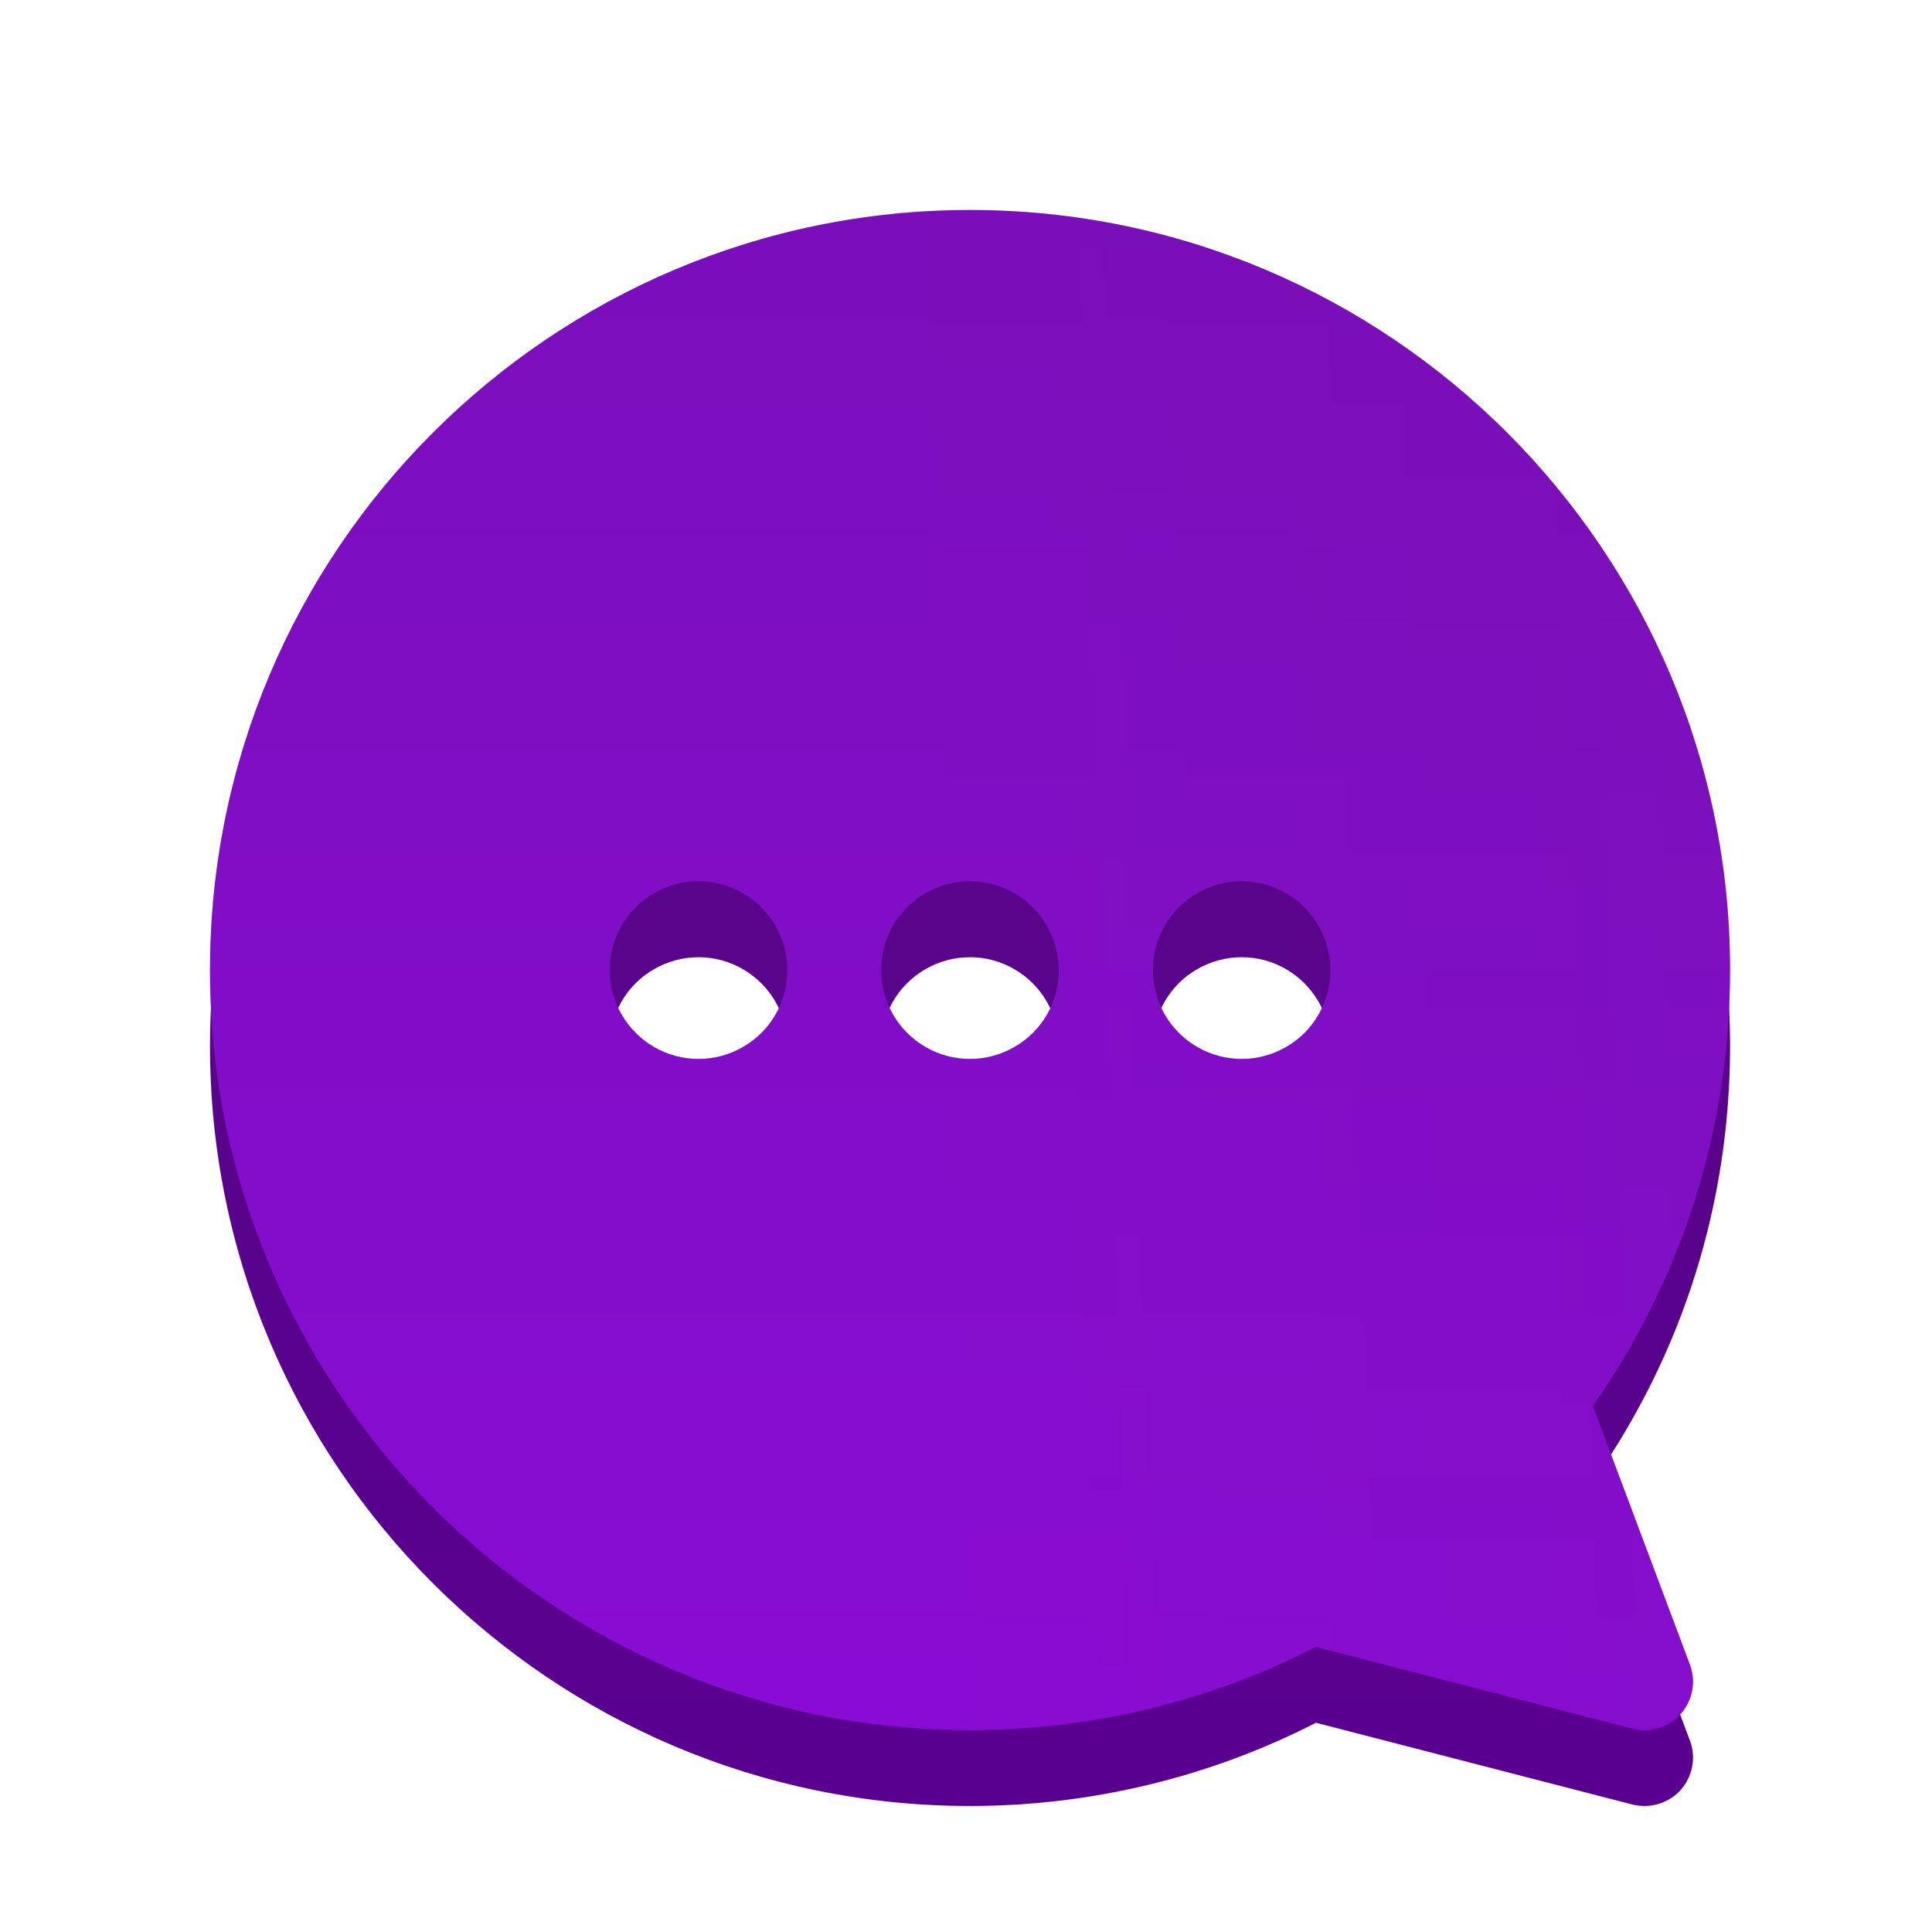 <svg fill="none" height="23" viewBox="0 0 23 23" width="23" xmlns="http://www.w3.org/2000/svg" xmlns:xlink="http://www.w3.org/1999/xlink"><filter id="a" color-interpolation-filters="sRGB" filterUnits="userSpaceOnUse" height="22.096" width="22.096" x=".5" y=".5"><feFlood flood-opacity="0" result="BackgroundImageFix"/><feBlend in="SourceGraphic" in2="BackgroundImageFix" mode="normal" result="shape"/><feGaussianBlur result="effect1_foregroundBlur_67_89969" stdDeviation="1"/></filter><linearGradient id="b" gradientUnits="userSpaceOnUse" x1="11.548" x2="11.548" y1="3.404" y2="21.5"><stop offset="0" stop-color="#570787"/><stop offset="1" stop-color="#5a0091"/></linearGradient><linearGradient id="c" gradientUnits="userSpaceOnUse" x1="11.548" x2="11.548" y1="2.5" y2="20.595"><stop offset="0" stop-color="#8013c0"/><stop offset="1" stop-color="#9410e3"/></linearGradient><linearGradient id="d" gradientUnits="userSpaceOnUse" x1="24.214" x2="11.548" y1="16.976" y2="17.429"><stop offset="0" stop-color="#5f0b91"/><stop offset="1" stop-color="#6f04af"/></linearGradient><path d="m18.962 17.64c1.07-1.526 1.634-3.314 1.634-5.188 0-4.991-4.057-9.048-9.048-9.048-4.991 0-9.048 4.057-9.048 9.048 0 4.991 4.057 9.048 9.048 9.048 1.433 0 2.851-.341 4.118-.991l3.766.973c.047.011.097.018.144.018.162 0 .32-.068.431-.19.144-.162.187-.388.111-.589zm-10.117-4.272c-.327.19-.732.19-1.059 0-.327-.19-.528-.538-.528-.915s.201-.729.528-.915c.327-.19.732-.19 1.059 0s.528.538.528.915c.004.377-.201.729-.528.915zm3.231 0c-.327.19-.732.19-1.059 0-.327-.19-.528-.538-.528-.915s.201-.729.528-.915c.327-.19.732-.19 1.059 0s.528.538.528.915c.004.377-.198.729-.528.915zm3.235 0c-.327.19-.732.19-1.059 0-.327-.19-.528-.538-.528-.915s.201-.729.528-.915c.327-.19.733-.19 1.059 0s.528.538.528.915-.201.729-.528.915z" fill="url(#b)"/><path d="m18.962 16.736c1.07-1.526 1.634-3.314 1.634-5.188 0-4.991-4.057-9.048-9.048-9.048-4.991 0-9.048 4.057-9.048 9.048 0 4.991 4.057 9.048 9.048 9.048 1.433 0 2.851-.341 4.118-.991l3.766.973c.047.011.097.018.144.018.162 0 .32-.068.431-.19.144-.162.187-.388.111-.589zm-10.117-4.272c-.327.19-.732.19-1.059 0-.327-.19-.528-.539-.528-.916s.201-.729.528-.915c.327-.19.732-.19 1.059 0s.528.538.528.915c.004.377-.201.729-.528.916zm3.231 0c-.327.19-.732.19-1.059 0-.327-.19-.528-.539-.528-.916s.201-.729.528-.915c.327-.19.732-.19 1.059 0s.528.538.528.915c.004.377-.198.729-.528.916zm3.235 0c-.327.19-.732.19-1.059 0-.327-.19-.528-.539-.528-.916s.201-.729.528-.915c.327-.19.733-.19 1.059 0s.528.538.528.915-.201.729-.528.916z" fill="url(#c)"/><g filter="url(#a)"><path d="m18.962 16.736c1.07-1.526 1.634-3.314 1.634-5.188 0-4.991-4.057-9.048-9.048-9.048-4.991 0-9.048 4.057-9.048 9.048 0 4.991 4.057 9.048 9.048 9.048 1.433 0 2.851-.341 4.118-.991l3.766.973c.047.011.097.018.144.018.162 0 .32-.068.431-.19.144-.162.187-.388.111-.589zm-10.117-4.272c-.327.19-.732.19-1.059 0-.327-.19-.528-.539-.528-.916s.201-.729.528-.915c.327-.19.732-.19 1.059 0s.528.538.528.915c.004.377-.201.729-.528.916zm3.231 0c-.327.19-.732.19-1.059 0-.327-.19-.528-.539-.528-.916s.201-.729.528-.915c.327-.19.732-.19 1.059 0s.528.538.528.915c.004.377-.198.729-.528.916zm3.235 0c-.327.19-.732.19-1.059 0-.327-.19-.528-.539-.528-.916s.201-.729.528-.915c.327-.19.733-.19 1.059 0s.528.538.528.915-.201.729-.528.916z" fill="url(#d)" fill-opacity=".3"/></g></svg>
